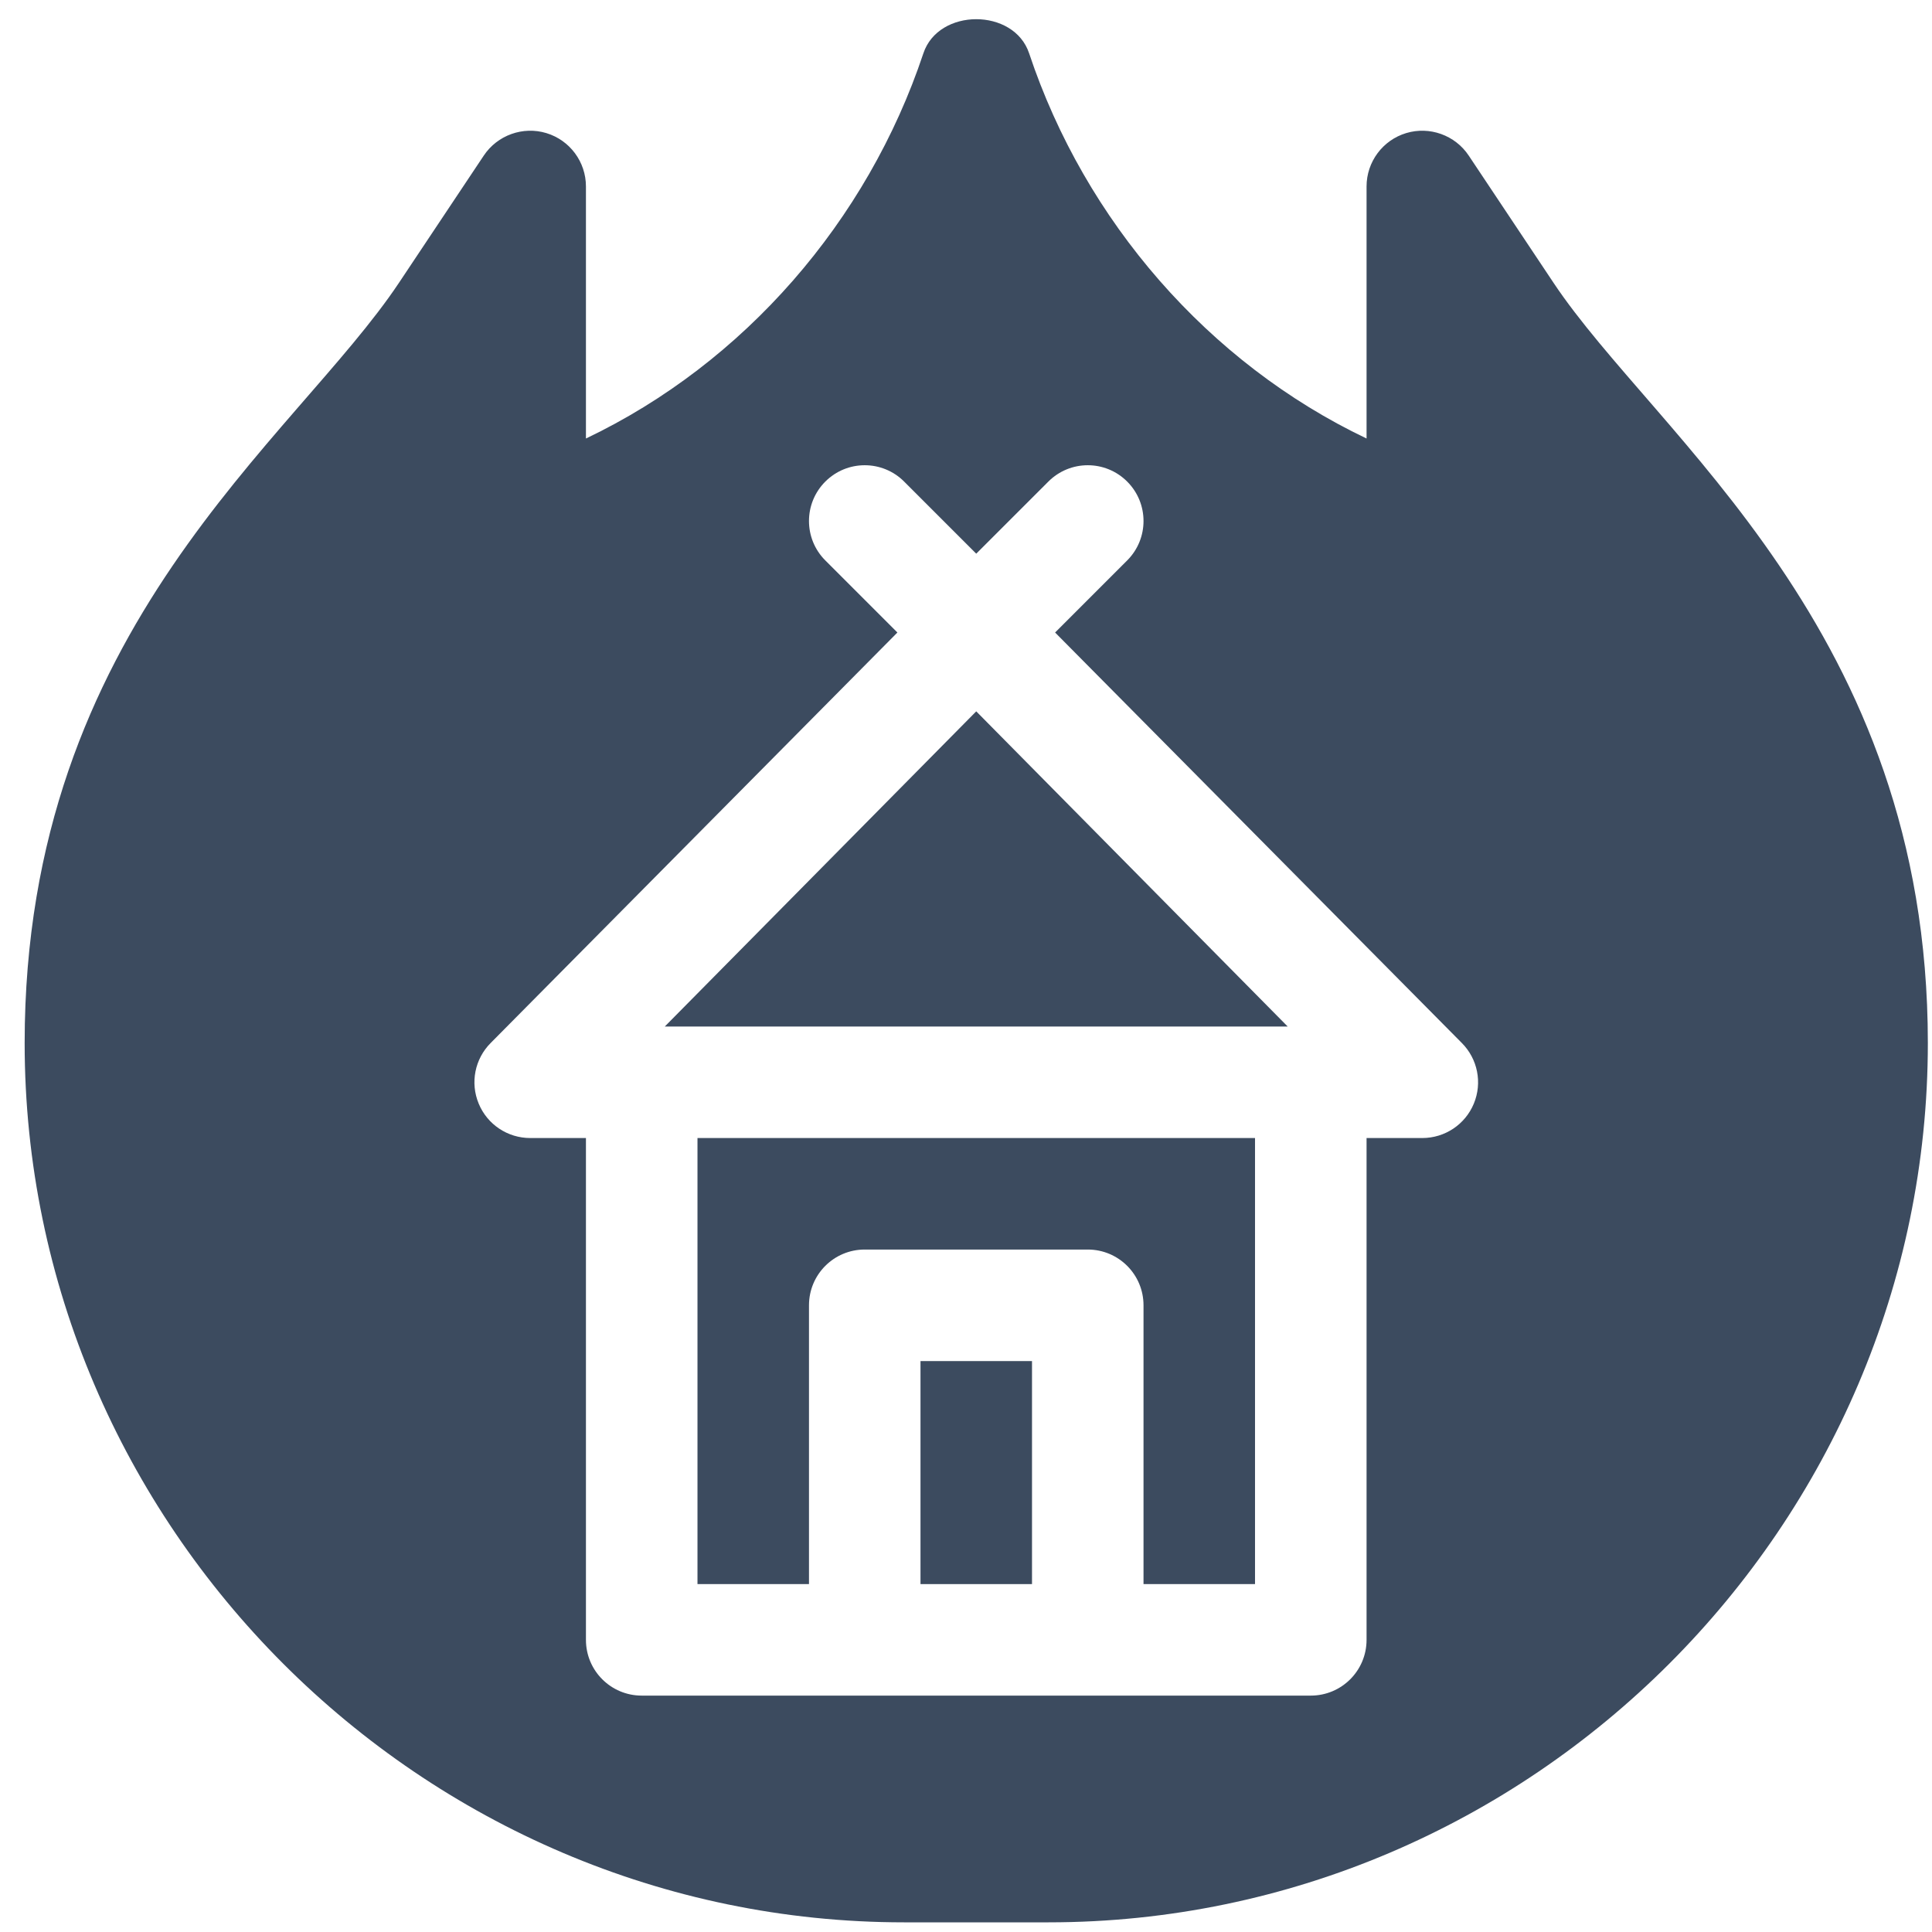 <?xml version="1.0" encoding="UTF-8"?>
<svg xmlns="http://www.w3.org/2000/svg" width="67" height="67" viewBox="0 0 67 67" fill="none">
  <g id="Group">
    <path id="Vector" d="M24.188 54.935H28.055V45.267C28.055 44.198 28.919 43.333 29.988 43.333H37.723C38.791 43.333 39.656 44.198 39.656 45.267V54.935H43.523V39.466H24.188V54.935Z" fill="#3C4B5F"></path>
    <path id="Vector_2" d="M23.054 35.599H44.656L33.855 24.669L23.054 35.599Z" fill="#3C4B5F"></path>
    <path id="Vector_3" d="M35.789 47.201H31.922V54.935H35.789V47.201Z" fill="#3C4B5F"></path>
    <path id="Vector_4" d="M50.933 5.394C50.461 4.686 49.574 4.37 48.763 4.616C47.948 4.863 47.391 5.615 47.391 6.466V15.207C41.907 12.592 37.628 7.667 35.689 1.849C35.164 0.271 32.547 0.271 32.022 1.849C30.083 7.667 25.804 12.592 20.32 15.207V6.466C20.32 5.615 19.763 4.863 18.948 4.616C18.138 4.37 17.25 4.686 16.778 5.394L13.84 9.801C10.195 15.274 0.855 21.736 0.855 36.171C0.855 52.915 14.606 66.665 31.35 66.665H36.361C53.105 66.665 66.856 52.915 66.856 36.171C66.856 21.817 57.436 15.154 53.871 9.801L50.933 5.394ZM51.111 38.273C50.812 38.996 50.106 39.466 49.324 39.466H47.391V56.869C47.391 57.937 46.526 58.802 45.457 58.802H22.254C21.185 58.802 20.32 57.937 20.32 56.869V39.466H18.387C17.605 39.466 16.899 38.996 16.601 38.273C16.3 37.55 16.466 36.719 17.02 36.166L31.121 21.935L28.621 19.435C27.866 18.68 27.866 17.456 28.621 16.701C29.376 15.945 30.6 15.945 31.355 16.701L33.855 19.201L36.356 16.701C37.111 15.945 38.335 15.945 39.09 16.701C39.845 17.456 39.845 18.68 39.09 19.435L36.59 21.935L50.691 36.166C51.245 36.719 51.411 37.55 51.111 38.273Z" fill="#3C4B5F"></path>
  </g>
</svg>
